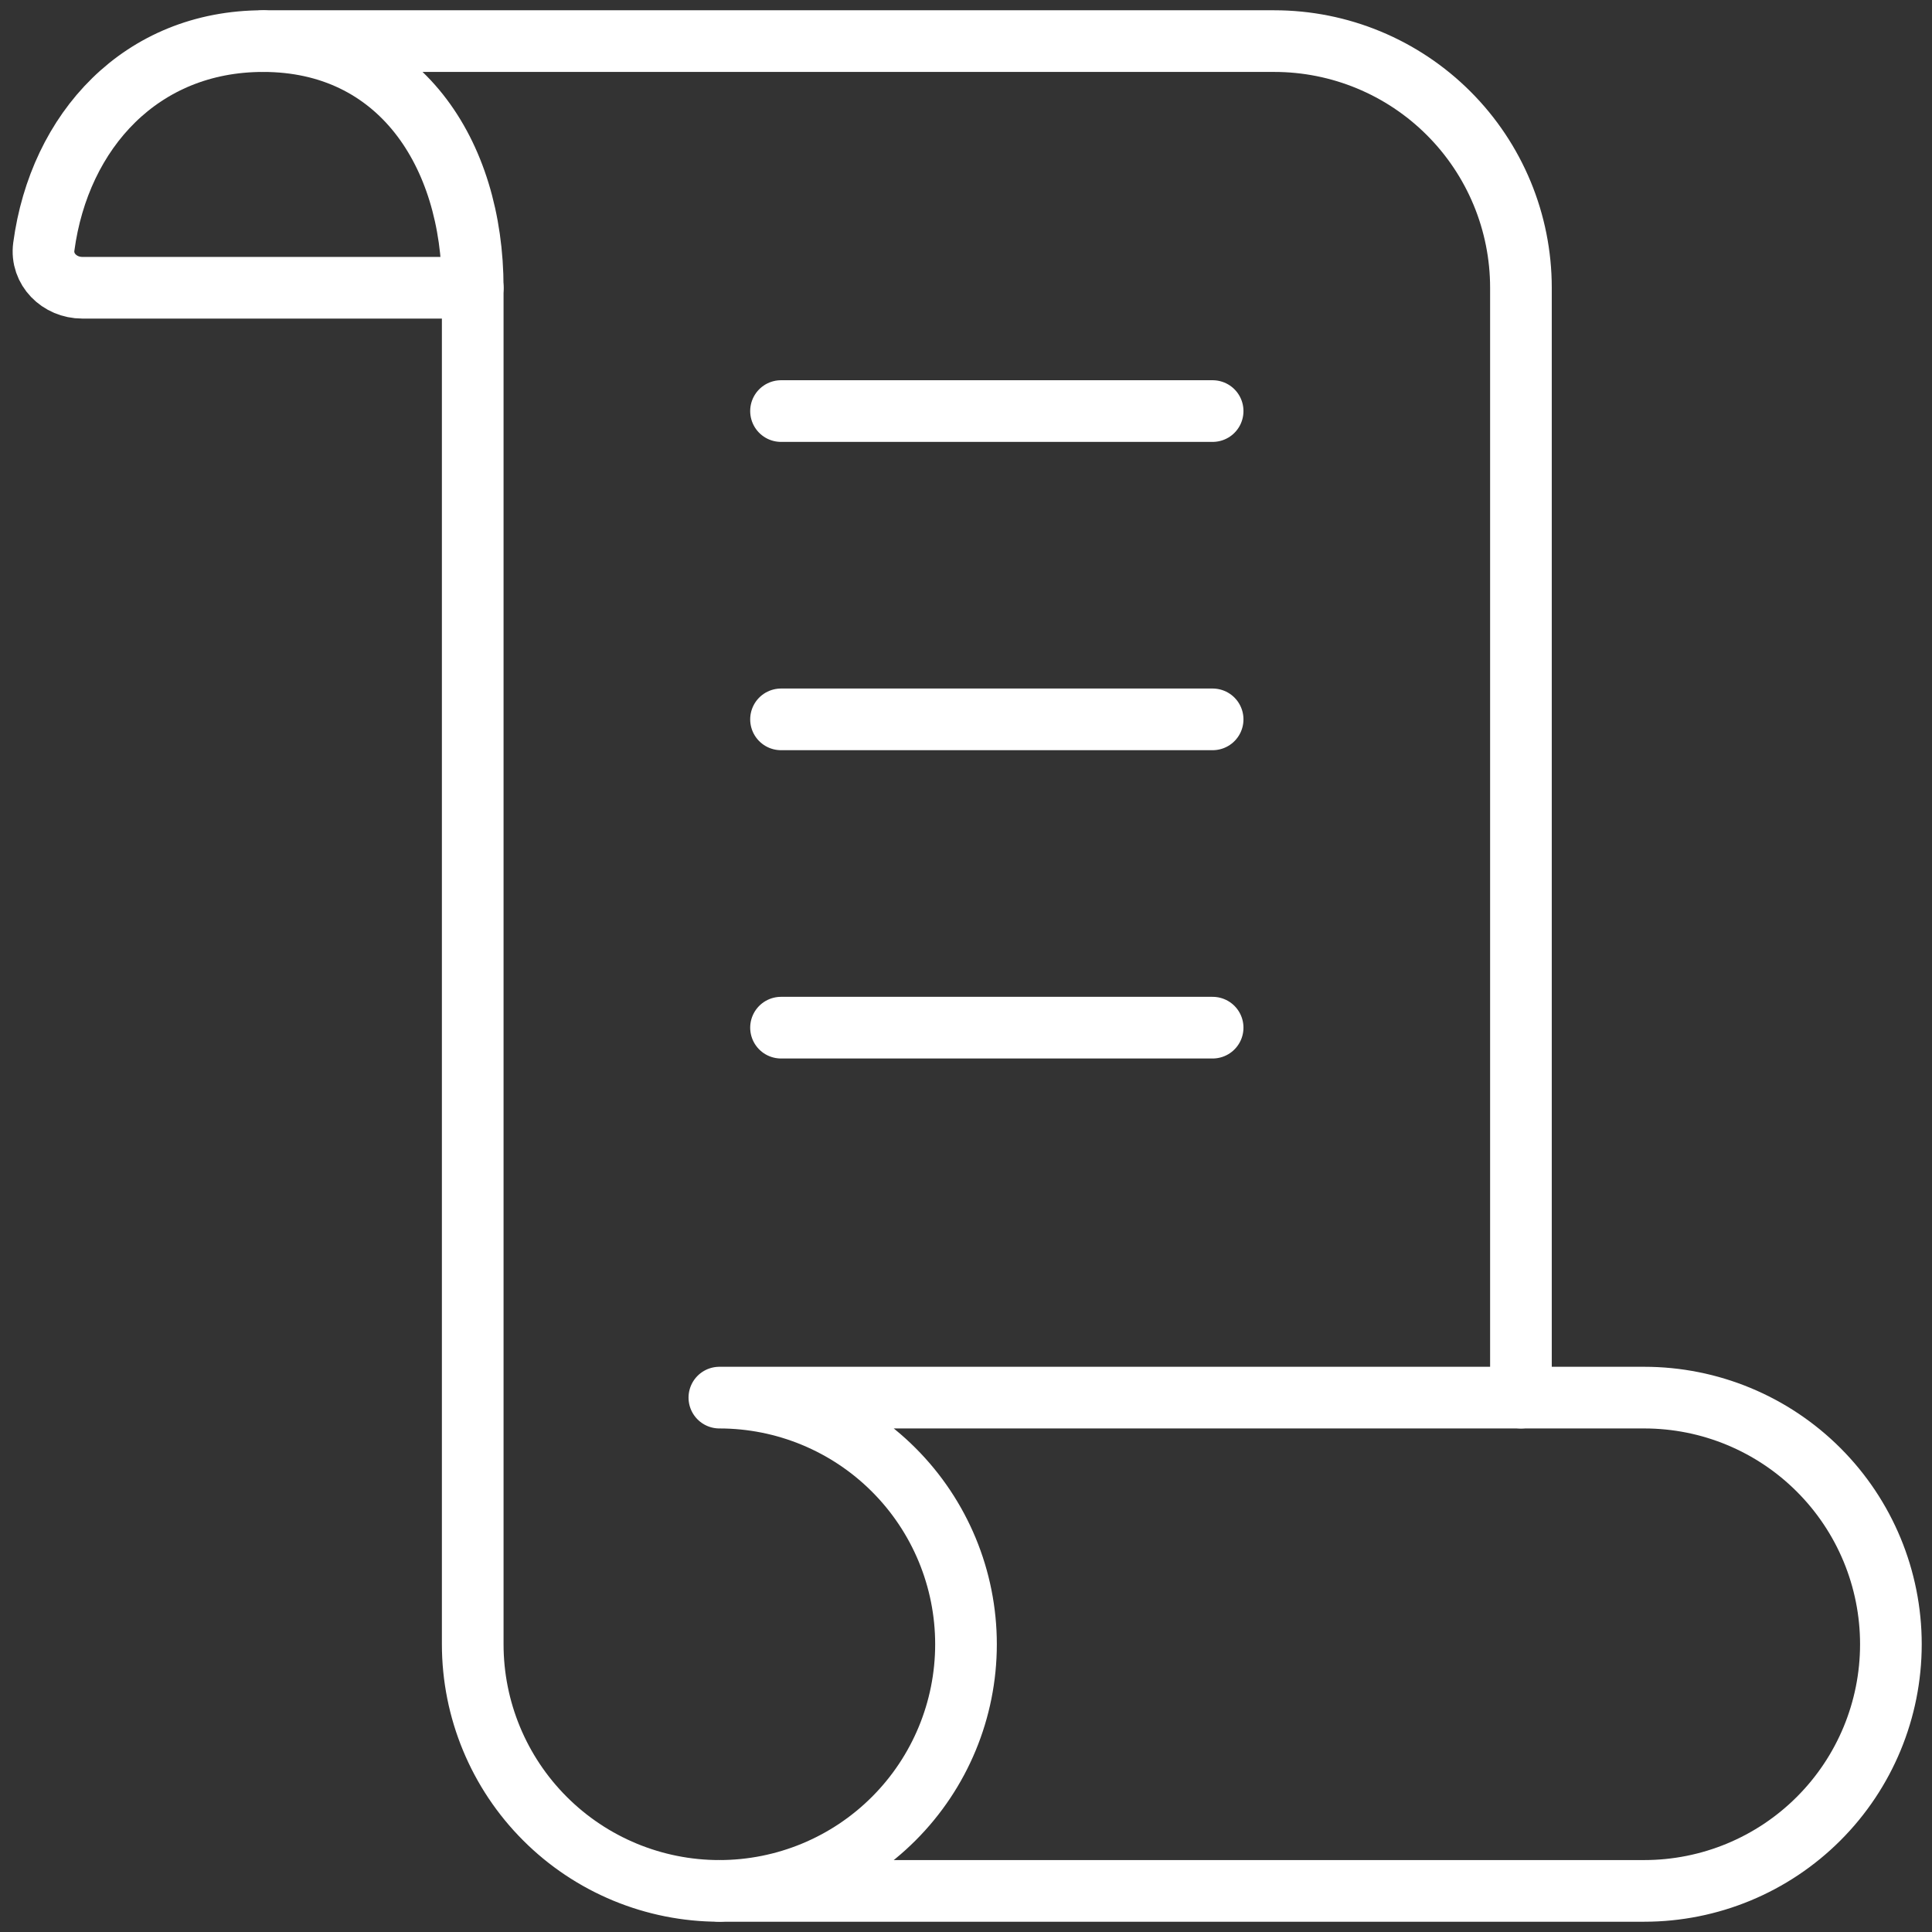 <svg width="94" height="94" viewBox="0 0 94 94" fill="none" xmlns="http://www.w3.org/2000/svg">
<rect x="0" y="0" width="94" height="94" fill="#333333" stroke="none"/>
<path d="M74 68V14C74 10.817 72.736 7.765 70.485 5.515C68.235 3.264 65.182 2 62 2H12.8C19.4 2 23 7.4 23 14V80C23 83.183 24.264 86.235 26.515 88.485C28.765 90.736 31.817 92 35 92" stroke="white" stroke-width="3" stroke-linecap="round" stroke-linejoin="round"/>
<path d="M12.8 2C6.879 2 2.89 6.346 2.131 12.005C1.985 13.1 2.895 14 4 14H23M80 68H35C38.183 68 41.235 69.264 43.485 71.515C45.736 73.765 47 76.817 47 80C47 83.183 45.736 86.235 43.485 88.485C41.235 90.736 38.183 92 35 92H80C83.183 92 86.235 90.736 88.485 88.485C90.736 86.235 92 83.183 92 80C92 76.817 90.736 73.765 88.485 71.515C86.235 69.264 83.183 68 80 68Z" stroke="white" stroke-width="3" stroke-linecap="round" stroke-linejoin="round"/>
<path d="M38 50H59M38 20H59H38ZM38 35H59H38Z" stroke="white" stroke-width="3" stroke-linecap="round" stroke-linejoin="round"/>
</svg>
